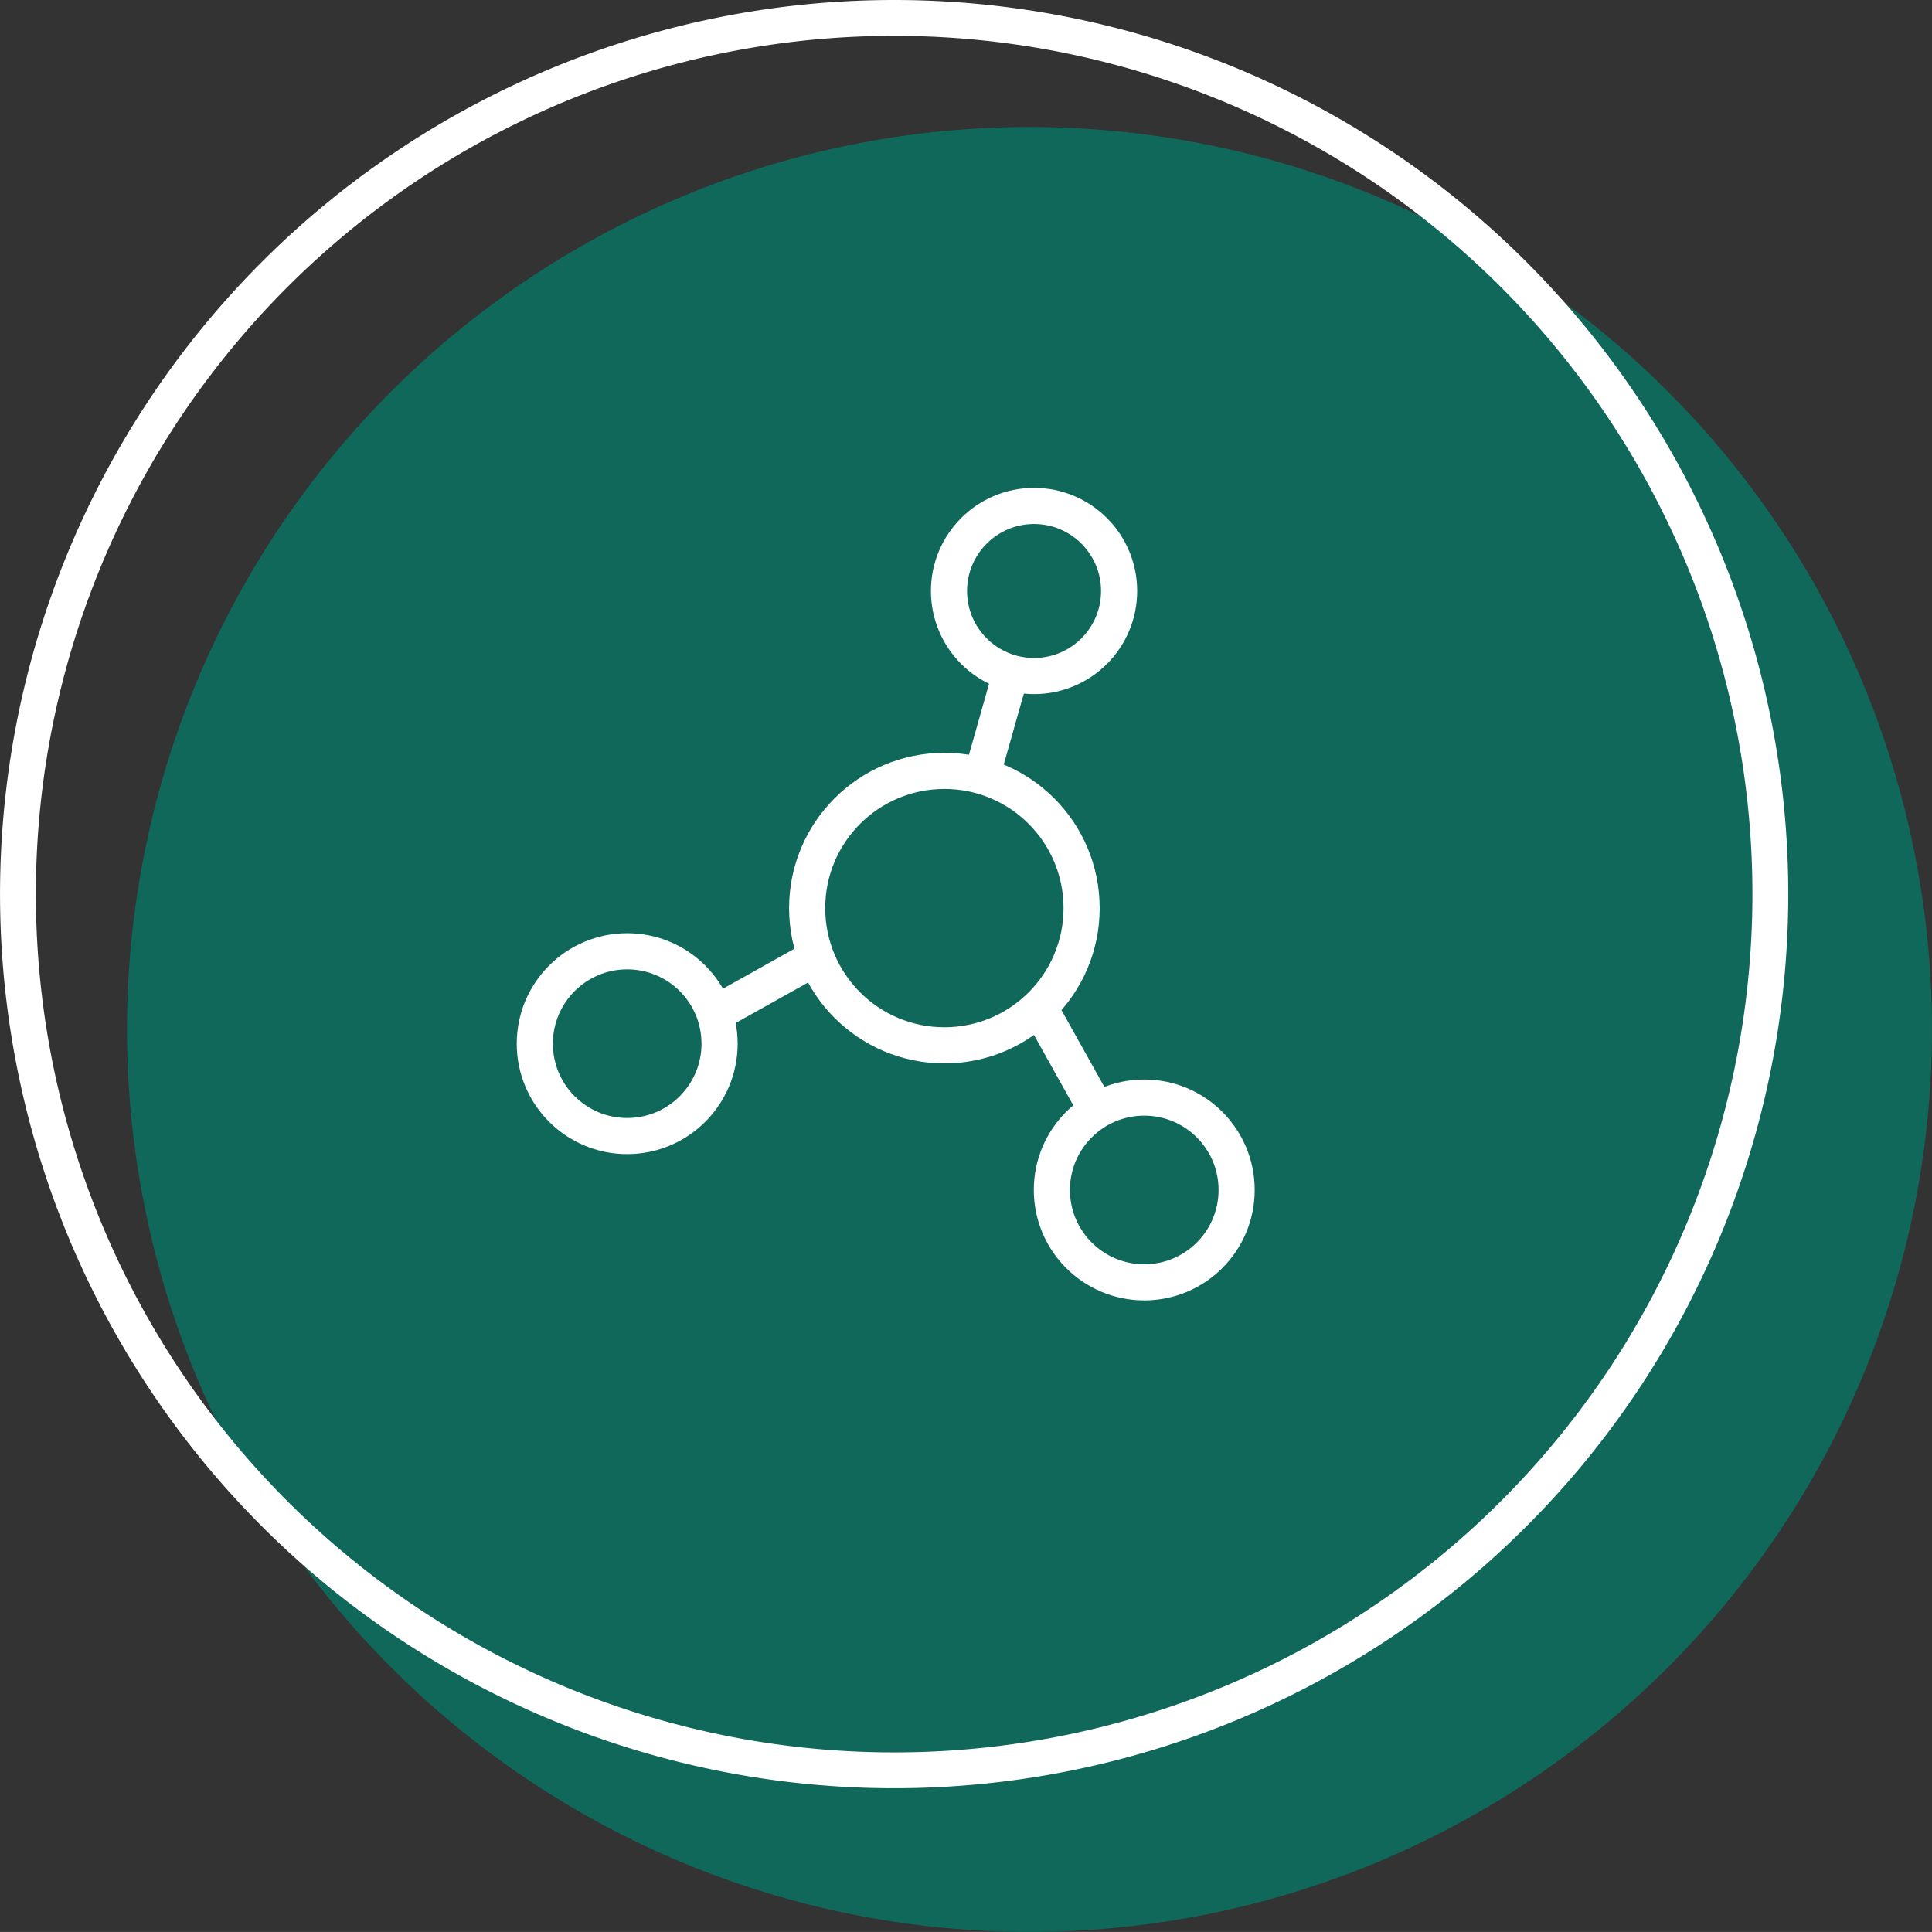 <svg xmlns="http://www.w3.org/2000/svg" width="53.473" height="53.471" viewBox="0 0 53.473 53.471">
  <rect x="0" y="0" width="53.473" height="53.471" fill="#333333" stroke="none"/>
  <g id="proteina" transform="translate(0.496 0.496)">
    <path id="Elipse_11_4_" d="M24.978,0A24.978,24.978,0,1,1,0,24.978,24.978,24.978,0,0,1,24.978,0Z" transform="translate(3.02 3.019)" fill="#10685b"/>
    <g id="Capa_2_5_" transform="translate(10.655 10.653)">
      <rect id="Rectángulo_1088_4_" width="26.726" height="26.724" fill="none"/>
    </g>
    <path id="Trazado_49" data-name="Trazado 49" d="M24.692.827A24.251,24.251,0,1,0,48.943,25.079,24.251,24.251,0,0,0,24.692.827Z" transform="translate(-0.44 -0.827)" fill="none" stroke="#fff" stroke-miterlimit="10" stroke-width="0.992"/>
    <ellipse id="Elipse_4" data-name="Elipse 4" cx="3.798" cy="3.798" rx="3.798" ry="3.798" transform="translate(21.844 20.84)" fill="none" stroke="#fff" stroke-miterlimit="10" stroke-width="1"/>
    <ellipse id="Elipse_5" data-name="Elipse 5" cx="2.354" cy="2.354" rx="2.354" ry="2.354" transform="translate(25.77 13.507)" fill="none" stroke="#fff" stroke-miterlimit="10" stroke-width="1"/>
    <ellipse id="Elipse_6" data-name="Elipse 6" cx="2.557" cy="2.557" rx="2.557" ry="2.557" transform="translate(28.617 29.882)" fill="none" stroke="#fff" stroke-miterlimit="10" stroke-width="1"/>
    <ellipse id="Elipse_7" data-name="Elipse 7" cx="2.557" cy="2.557" rx="2.557" ry="2.557" transform="translate(14.306 25.833)" fill="none" stroke="#fff" stroke-miterlimit="10" stroke-width="1"/>
    <line id="Línea_6" data-name="Línea 6" x1="1.559" y1="2.79" transform="translate(28.308 27.458)" fill="none" stroke="#fff" stroke-miterlimit="10" stroke-width="1"/>
    <line id="Línea_7" data-name="Línea 7" x1="2.784" y2="1.557" transform="translate(19.316 25.995)" fill="none" stroke="#fff" stroke-miterlimit="10" stroke-width="1"/>
    <line id="Línea_8" data-name="Línea 8" y1="2.856" x2="0.809" transform="translate(26.675 18.127)" fill="none" stroke="#fff" stroke-miterlimit="10" stroke-width="1"/>
  </g>
</svg>

